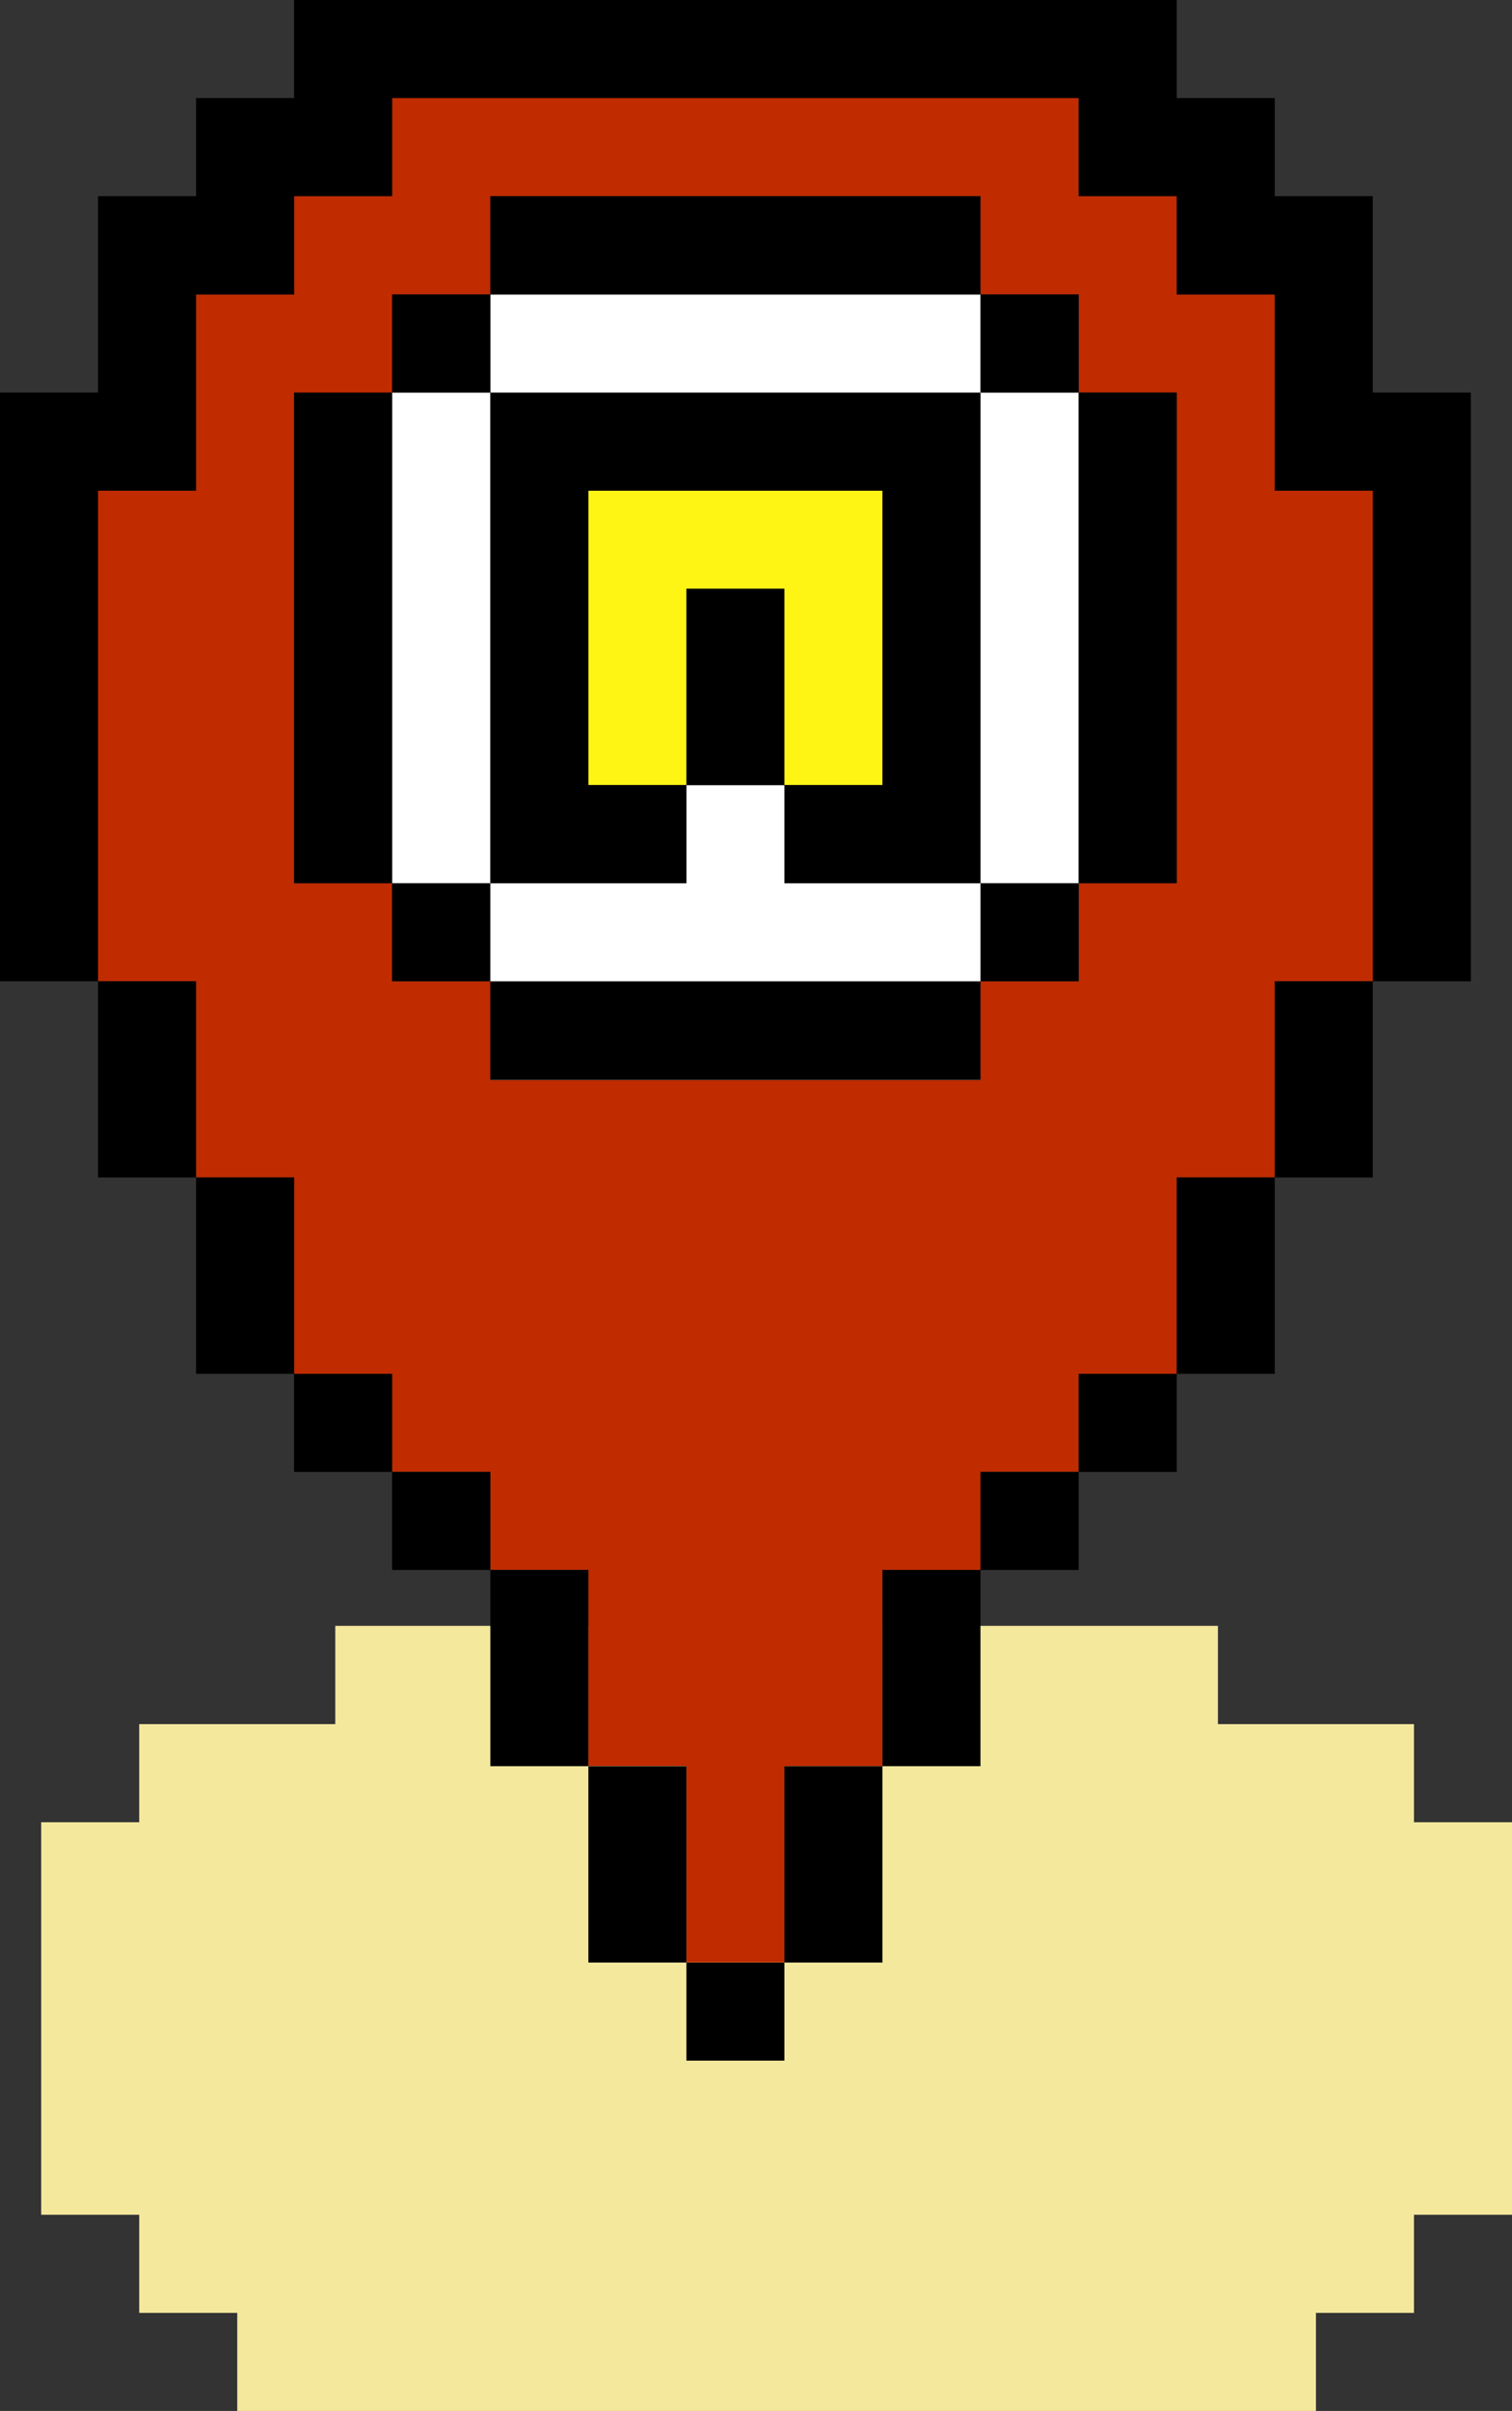 <svg xmlns="http://www.w3.org/2000/svg" viewBox="0 0 73.42 117"><rect x="0" y="0" width="73.42" height="117" fill="#333333" stroke="none"/><defs><style>.cls-1{fill:#f4e89d;}.cls-2{fill:#c02b00;}.cls-3{fill:#fff;}.cls-4{fill:#fff515;}</style></defs><g id="Layer_1_copy_4" data-name="Layer 1 copy 4"><polygon class="cls-1" points="68.66 88.43 68.66 83.67 63.9 83.67 59.14 83.67 59.14 78.9 54.38 78.9 49.61 78.9 44.85 78.9 40.09 78.9 35.33 78.9 30.57 78.9 25.81 78.9 21.04 78.9 16.28 78.9 16.28 83.67 11.52 83.67 6.76 83.67 6.76 88.43 2 88.43 2 93.19 2 97.95 2 102.71 2 107.48 6.76 107.48 6.76 112.24 11.52 112.24 11.52 117 16.28 117 21.04 117 25.81 117 30.57 117 35.33 117 40.09 117 44.85 117 49.61 117 54.38 117 59.14 117 63.9 117 63.9 112.24 68.66 112.24 68.66 107.48 73.42 107.48 73.42 102.71 73.42 97.95 73.42 93.19 73.42 88.43 68.66 88.43"/></g><g id="pointer"><path class="cls-2" d="M81,42.68V28.39H76.19V18.87H71.43V14.1H66.67V9.34H33.33V14.1H28.57v4.77H23.81v9.52H19.05V52.2h4.76v9.52h4.76v9.53h4.76V76H38.1v4.76h4.76v9.52h4.76v9.53h4.76V90.29h4.76V80.77H61.9V76h4.77V71.25h4.76V61.72h4.76V52.2H81V42.68Zm-52.38-19h4.76V18.87H38.1V14.1H61.9v4.77h4.77v4.76h4.76V47.44H66.67V52.2H61.9V57H38.1V52.2H33.33V47.44H28.57V23.63Z" transform="translate(-14.29 -4.58)"/><rect x="47.61" y="42.86" width="4.77" height="4.76"/><polygon points="38.09 47.62 33.33 47.62 28.57 47.62 23.81 47.62 23.81 52.38 28.57 52.38 33.33 52.38 38.09 52.38 42.85 52.38 47.61 52.38 47.61 47.62 42.85 47.62 38.09 47.62"/><rect x="19.04" y="42.86" width="4.77" height="4.76"/><polygon class="cls-3" points="42.85 42.86 38.09 42.86 38.09 38.1 33.33 38.1 33.33 42.86 28.57 42.86 23.81 42.86 23.81 47.62 28.57 47.62 33.33 47.62 38.09 47.62 42.85 47.62 47.61 47.62 47.61 42.86 42.85 42.86"/><polygon class="cls-4" points="42.85 33.33 42.85 28.57 42.85 23.81 38.09 23.81 33.33 23.81 28.57 23.81 28.57 28.57 28.57 33.33 28.57 38.1 33.33 38.1 33.33 33.33 33.33 28.57 38.09 28.57 38.09 33.33 38.09 38.1 42.85 38.1 42.85 33.33"/><polygon class="cls-3" points="47.61 23.81 47.61 28.57 47.61 33.33 47.61 38.1 47.61 42.86 52.38 42.86 52.38 38.1 52.38 33.33 52.38 28.57 52.38 23.81 52.38 19.05 47.61 19.05 47.61 23.81"/><polygon points="38.09 28.57 33.33 28.57 33.33 33.33 33.33 38.1 38.09 38.1 38.09 33.33 38.09 28.57"/><polygon class="cls-3" points="19.04 28.57 19.04 33.33 19.04 38.1 19.04 42.86 23.81 42.86 23.81 38.1 23.81 33.33 23.81 28.57 23.81 23.81 23.81 19.05 19.04 19.05 19.04 23.81 19.04 28.57"/><polygon points="33.33 42.86 33.33 38.1 28.57 38.1 28.57 33.33 28.57 28.57 28.57 23.81 33.33 23.81 38.09 23.81 42.85 23.81 42.85 28.57 42.85 33.33 42.85 38.1 38.09 38.1 38.09 42.86 42.85 42.86 47.61 42.86 47.61 38.1 47.61 33.33 47.61 28.57 47.61 23.81 47.61 19.05 42.85 19.05 38.09 19.05 33.33 19.05 28.57 19.05 23.81 19.05 23.81 23.81 23.81 28.57 23.81 33.33 23.81 38.1 23.81 42.86 28.57 42.86 33.33 42.86"/><polygon class="cls-3" points="28.57 19.05 33.33 19.05 38.09 19.05 42.85 19.05 47.61 19.05 47.61 14.29 42.85 14.29 38.09 14.29 33.33 14.29 28.57 14.29 23.81 14.29 23.81 19.05 28.57 19.05"/><polygon points="14.28 33.33 14.28 38.1 14.28 42.86 19.04 42.86 19.04 38.1 19.04 33.33 19.04 28.57 19.04 23.81 19.04 19.05 14.28 19.05 14.28 23.81 14.28 28.57 14.28 33.33"/><polygon points="52.38 28.57 52.38 33.33 52.38 38.1 52.38 42.86 57.14 42.86 57.14 38.1 57.14 33.33 57.14 28.57 57.14 23.81 57.14 19.05 52.38 19.05 52.38 23.81 52.38 28.57"/><rect x="19.04" y="14.29" width="4.77" height="4.76"/><rect x="47.61" y="14.29" width="4.77" height="4.76"/><polygon points="33.33 14.29 38.09 14.29 42.85 14.29 47.61 14.29 47.61 9.52 42.85 9.52 38.09 9.52 33.33 9.52 28.57 9.52 23.81 9.52 23.81 14.29 28.57 14.29 33.33 14.29"/><polygon points="66.66 19.05 66.66 14.29 66.66 9.52 61.9 9.52 61.9 4.76 57.14 4.76 57.14 0 52.38 0 47.61 0 42.85 0 38.09 0 33.33 0 28.57 0 23.81 0 19.04 0 14.28 0 14.28 4.76 9.52 4.76 9.52 9.52 4.76 9.52 4.76 14.29 4.76 19.05 0 19.05 0 23.81 0 28.57 0 33.33 0 38.1 0 42.86 0 47.62 4.76 47.62 4.76 42.86 4.76 38.1 4.76 33.33 4.76 28.57 4.76 23.81 9.52 23.81 9.52 19.05 9.52 14.29 14.28 14.29 14.28 9.52 19.04 9.52 19.04 4.76 23.81 4.76 28.57 4.76 33.33 4.76 38.09 4.76 42.85 4.76 47.61 4.76 52.38 4.76 52.38 9.52 57.14 9.52 57.14 14.29 61.9 14.29 61.9 19.05 61.9 23.81 66.66 23.81 66.66 28.57 66.66 33.33 66.66 38.1 66.66 42.86 66.66 47.62 71.42 47.62 71.42 42.86 71.42 38.1 71.42 33.33 71.42 28.57 71.42 23.81 71.42 19.05 66.66 19.05"/><polygon points="61.9 52.38 61.9 57.14 66.66 57.14 66.66 52.38 66.66 47.62 61.9 47.62 61.9 52.38"/><polygon points="9.52 47.62 4.76 47.62 4.76 52.38 4.76 57.14 9.52 57.14 9.52 52.38 9.52 47.62"/><polygon points="57.14 61.9 57.14 66.67 61.9 66.67 61.9 61.9 61.9 57.14 57.14 57.14 57.14 61.9"/><polygon points="14.28 57.14 9.52 57.14 9.52 61.9 9.52 66.67 14.28 66.67 14.28 61.9 14.28 57.14"/><rect x="52.38" y="66.67" width="4.76" height="4.76"/><rect x="47.61" y="71.43" width="4.77" height="4.76"/><rect x="14.28" y="66.67" width="4.76" height="4.76"/><rect x="19.04" y="71.43" width="4.77" height="4.76"/><polygon points="28.57 76.19 23.81 76.19 23.81 80.95 23.81 85.71 28.57 85.71 28.57 80.95 28.57 76.19"/><polygon points="42.85 80.95 42.85 85.71 47.61 85.71 47.61 80.95 47.61 76.19 42.85 76.19 42.85 80.95"/><polygon points="33.33 85.71 28.57 85.71 28.57 90.48 28.57 95.24 33.33 95.24 33.33 90.48 33.33 85.71"/><polygon points="38.09 90.48 38.09 95.24 42.85 95.24 42.85 90.48 42.85 85.71 38.09 85.71 38.09 90.48"/><rect x="33.33" y="95.24" width="4.76" height="4.76"/></g></svg>



